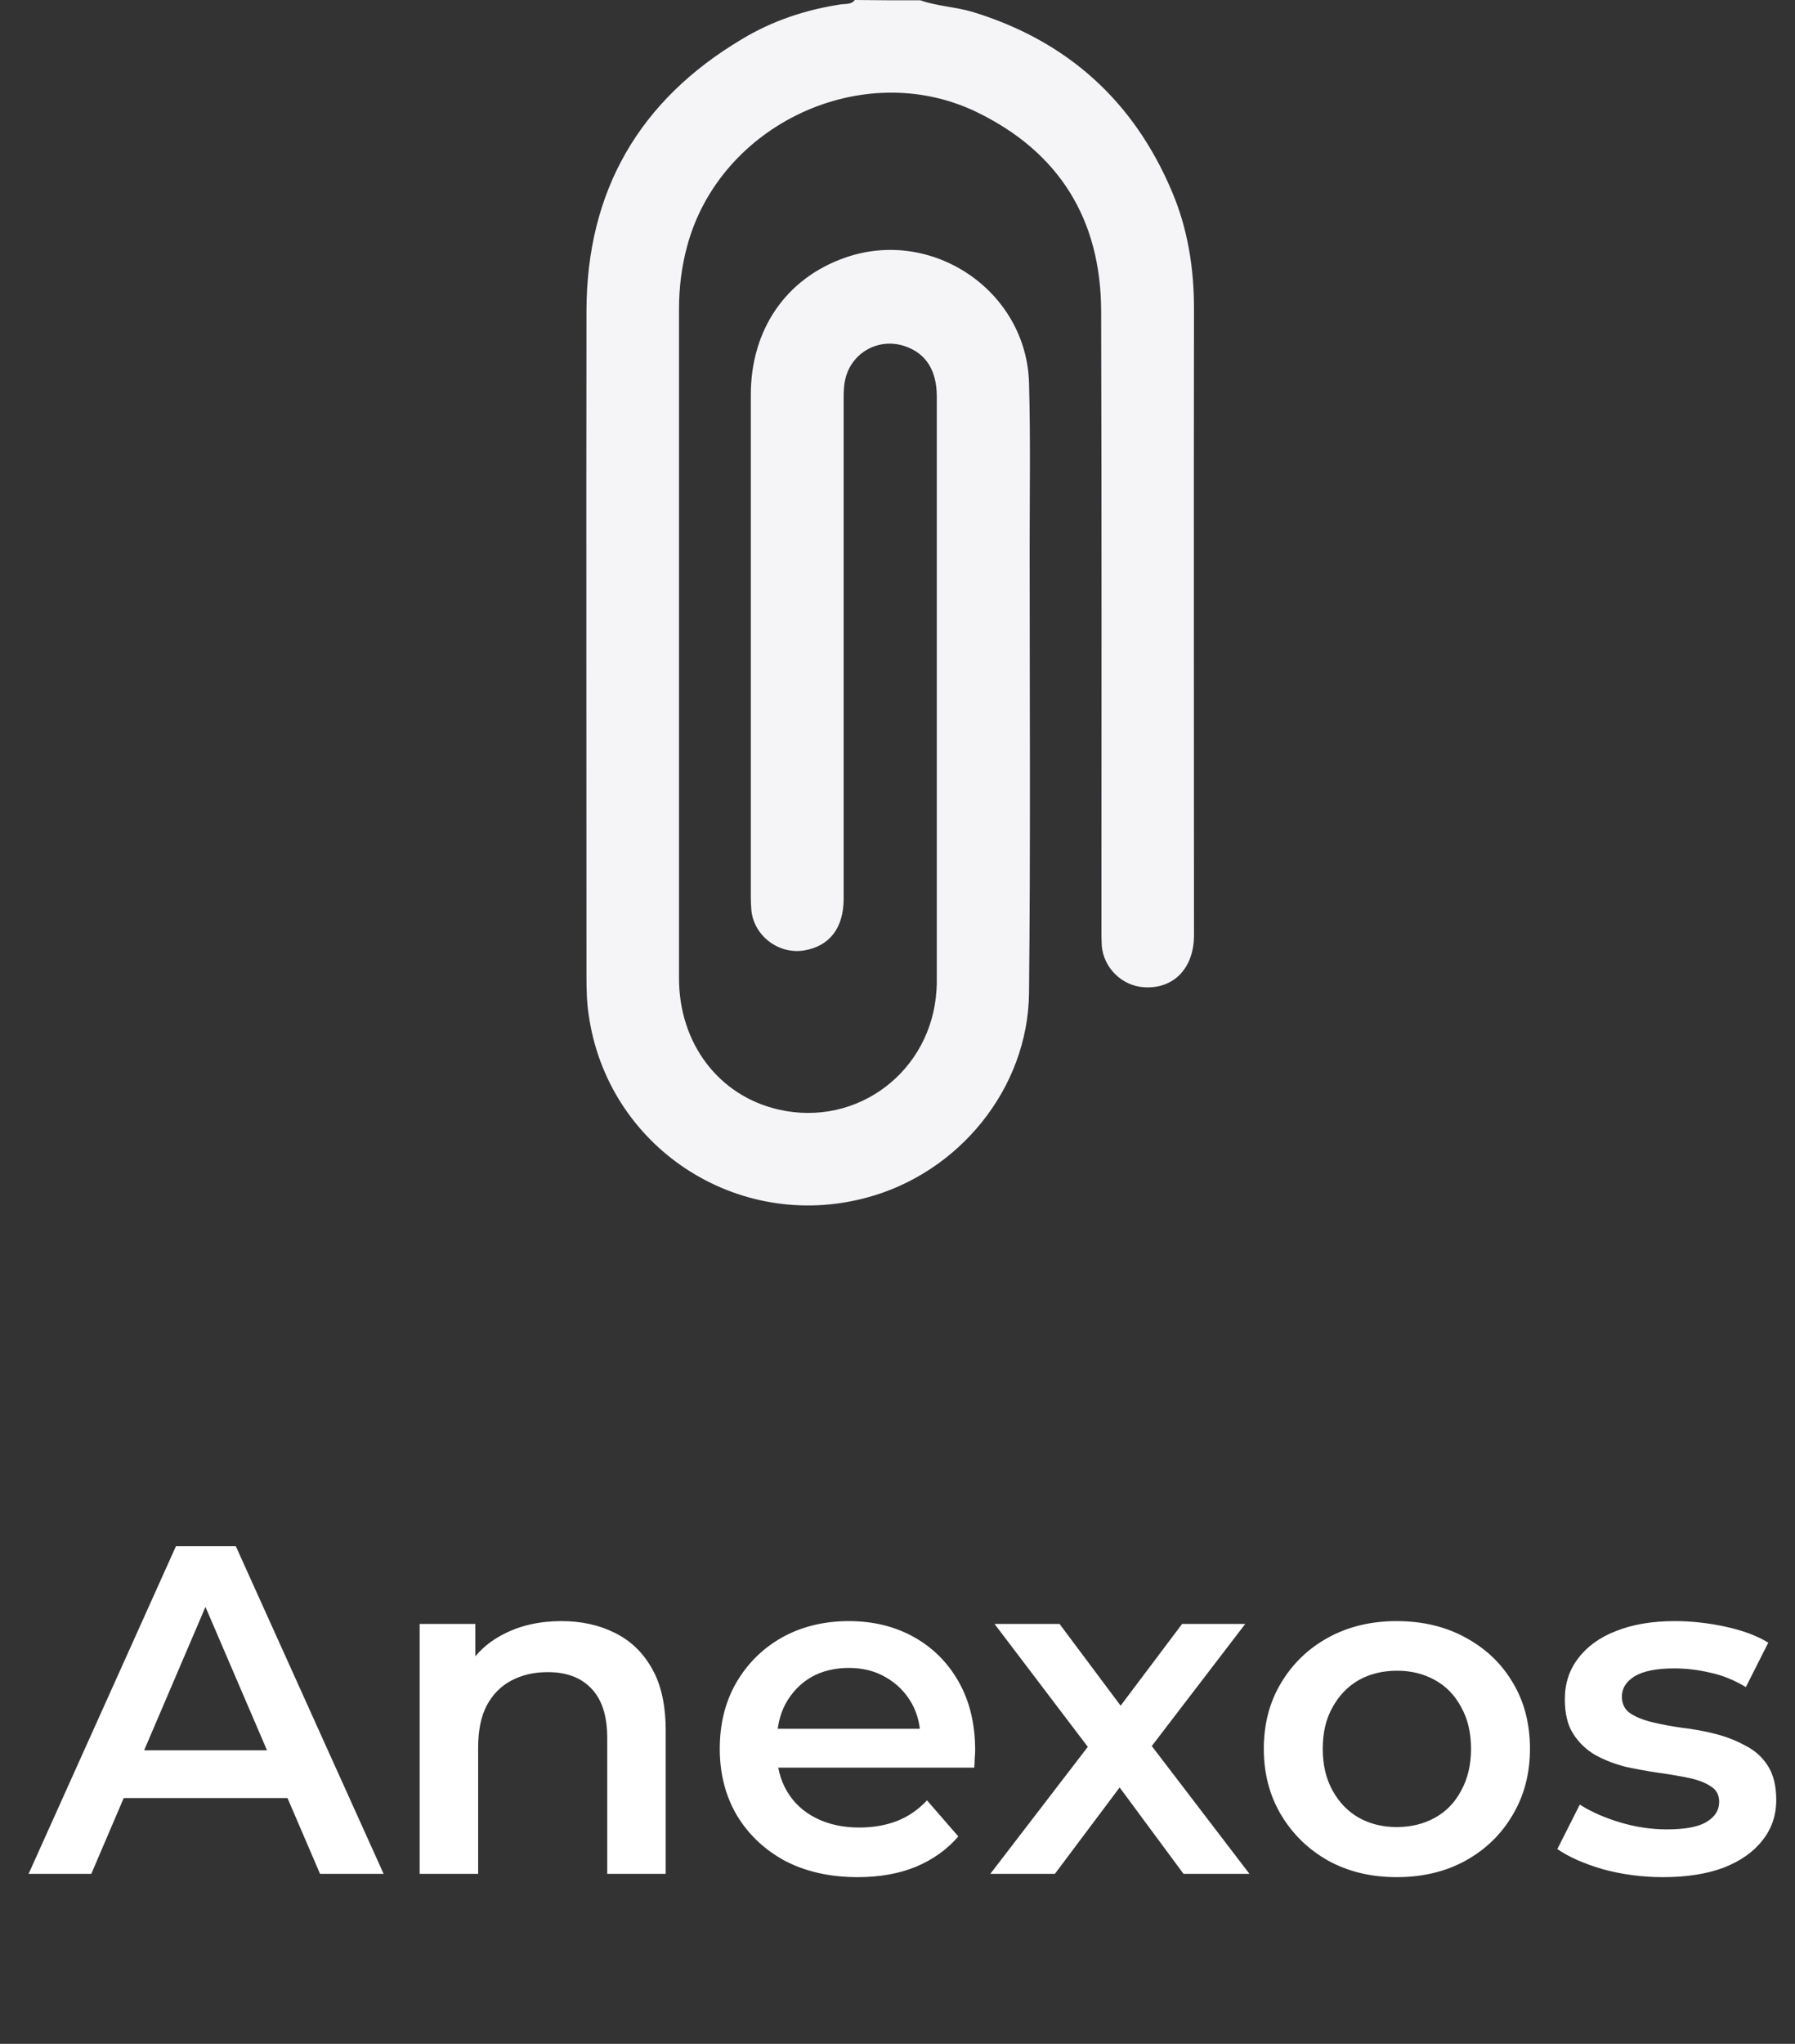 <svg width="58" height="66" viewBox="0 0 58 66" fill="none" xmlns="http://www.w3.org/2000/svg">
<rect x="0" y="0" width="58" height="66" fill="#333333" stroke="none"/>
<path d="M29.74 0.01C30.28 0.2 30.86 0.22 31.41 0.38C34.47 1.31 36.63 3.25 37.87 6.19C38.38 7.39 38.58 8.66 38.58 9.97C38.57 16.71 38.58 23.46 38.58 30.2C38.58 31.26 37.93 31.94 36.97 31.88C36.26 31.84 35.66 31.26 35.6 30.54C35.59 30.36 35.59 30.19 35.59 30.01C35.59 23.35 35.6 16.7 35.58 10.04C35.57 7.08 34.22 4.9 31.54 3.61C27.87 1.85 23.25 4.02 22.2 7.96C22.02 8.63 21.94 9.3 21.94 9.99C21.94 17.19 21.94 24.39 21.94 31.59C21.94 33.7 23.23 35.39 25.16 35.83C27.7 36.41 30.1 34.6 30.26 31.97C30.27 31.86 30.27 31.74 30.27 31.63C30.27 25.36 30.27 19.08 30.27 12.81C30.27 11.96 29.92 11.41 29.24 11.18C28.39 10.89 27.5 11.39 27.31 12.26C27.26 12.47 27.26 12.69 27.26 12.9C27.26 18.27 27.26 23.65 27.26 29.02C27.26 29.96 26.81 30.55 25.99 30.69C25.17 30.83 24.37 30.23 24.28 29.41C24.27 29.27 24.26 29.13 24.26 28.99C24.26 23.58 24.26 18.16 24.26 12.75C24.26 10.65 25.39 9 27.28 8.33C30.1 7.32 33.17 9.38 33.25 12.37C33.3 14.14 33.27 15.92 33.27 17.69C33.27 22.48 33.3 27.27 33.25 32.06C33.22 35.15 30.98 37.89 27.98 38.68C23.8 39.79 19.62 37.03 19.02 32.76C18.96 32.36 18.95 31.95 18.95 31.55C18.95 24.38 18.94 17.2 18.95 10.03C18.96 6.16 20.66 3.23 23.98 1.26C24.96 0.67 26.04 0.31 27.18 0.14C27.33 0.12 27.51 0.15 27.62 0C28.32 0.01 29.03 0.01 29.74 0.01Z" fill="#F5F4F6"/>
<path d="M0.924 60.51L5.685 49.93H7.62L12.396 60.51H10.341L6.245 50.973H7.031L2.95 60.51H0.924ZM3.116 58.062L3.645 56.52H9.358L9.887 58.062H3.116ZM18.14 52.348C18.785 52.348 19.359 52.474 19.863 52.726C20.377 52.978 20.78 53.366 21.072 53.89C21.364 54.404 21.51 55.069 21.51 55.885V60.51H19.621V56.127C19.621 55.411 19.45 54.877 19.107 54.525C18.775 54.172 18.306 53.996 17.702 53.996C17.258 53.996 16.865 54.086 16.523 54.268C16.18 54.449 15.913 54.721 15.722 55.084C15.54 55.437 15.45 55.885 15.45 56.429V60.51H13.56V52.439H15.359V54.615L15.041 53.95C15.324 53.437 15.732 53.044 16.266 52.772C16.81 52.489 17.435 52.348 18.14 52.348ZM27.716 60.616C26.819 60.616 26.033 60.44 25.358 60.087C24.693 59.724 24.174 59.23 23.801 58.606C23.438 57.981 23.257 57.27 23.257 56.474C23.257 55.668 23.433 54.958 23.786 54.343C24.149 53.719 24.642 53.23 25.267 52.877C25.902 52.525 26.622 52.348 27.428 52.348C28.214 52.348 28.915 52.52 29.529 52.862C30.144 53.205 30.628 53.688 30.98 54.313C31.333 54.938 31.509 55.673 31.509 56.52C31.509 56.6 31.504 56.691 31.494 56.792C31.494 56.893 31.489 56.988 31.479 57.079H24.753V55.825H30.482L29.741 56.218C29.751 55.754 29.655 55.346 29.454 54.993C29.252 54.641 28.975 54.364 28.622 54.162C28.28 53.961 27.882 53.86 27.428 53.86C26.965 53.86 26.557 53.961 26.204 54.162C25.861 54.364 25.59 54.646 25.388 55.008C25.197 55.361 25.101 55.779 25.101 56.263V56.565C25.101 57.049 25.212 57.477 25.433 57.85C25.655 58.223 25.967 58.51 26.37 58.711C26.773 58.913 27.237 59.014 27.761 59.014C28.214 59.014 28.622 58.943 28.985 58.802C29.348 58.661 29.67 58.439 29.953 58.137L30.965 59.301C30.602 59.724 30.144 60.051 29.59 60.283C29.046 60.505 28.421 60.616 27.716 60.616ZM31.999 60.51L35.551 55.885L35.521 56.898L32.135 52.439H34.236L36.609 55.613H35.808L38.196 52.439H40.237L36.821 56.898L36.836 55.885L40.373 60.51H38.242L35.748 57.139L36.534 57.245L34.085 60.51H31.999ZM45.129 60.616C44.302 60.616 43.567 60.44 42.922 60.087C42.277 59.724 41.768 59.23 41.395 58.606C41.023 57.981 40.836 57.27 40.836 56.474C40.836 55.668 41.023 54.958 41.395 54.343C41.768 53.719 42.277 53.23 42.922 52.877C43.567 52.525 44.302 52.348 45.129 52.348C45.965 52.348 46.705 52.525 47.35 52.877C48.005 53.23 48.514 53.714 48.877 54.328C49.25 54.943 49.436 55.658 49.436 56.474C49.436 57.27 49.25 57.981 48.877 58.606C48.514 59.23 48.005 59.724 47.35 60.087C46.705 60.44 45.965 60.616 45.129 60.616ZM45.129 58.999C45.592 58.999 46.005 58.898 46.368 58.696C46.731 58.495 47.013 58.203 47.214 57.82C47.426 57.437 47.532 56.988 47.532 56.474C47.532 55.95 47.426 55.502 47.214 55.129C47.013 54.746 46.731 54.454 46.368 54.253C46.005 54.051 45.597 53.95 45.144 53.95C44.68 53.95 44.267 54.051 43.904 54.253C43.552 54.454 43.27 54.746 43.058 55.129C42.846 55.502 42.74 55.95 42.74 56.474C42.74 56.988 42.846 57.437 43.058 57.82C43.27 58.203 43.552 58.495 43.904 58.696C44.267 58.898 44.675 58.999 45.129 58.999ZM53.737 60.616C53.062 60.616 52.412 60.53 51.787 60.359C51.172 60.178 50.684 59.961 50.321 59.709L51.046 58.273C51.409 58.505 51.842 58.696 52.346 58.847C52.85 58.999 53.354 59.074 53.858 59.074C54.452 59.074 54.88 58.993 55.142 58.832C55.414 58.671 55.55 58.455 55.55 58.182C55.55 57.961 55.46 57.794 55.278 57.684C55.097 57.563 54.86 57.472 54.568 57.412C54.276 57.351 53.948 57.296 53.585 57.245C53.233 57.195 52.875 57.129 52.512 57.049C52.16 56.958 51.837 56.832 51.545 56.671C51.253 56.5 51.016 56.273 50.835 55.991C50.653 55.709 50.563 55.336 50.563 54.872C50.563 54.358 50.709 53.915 51.001 53.542C51.293 53.159 51.701 52.867 52.225 52.666C52.759 52.454 53.389 52.348 54.114 52.348C54.658 52.348 55.208 52.409 55.762 52.53C56.316 52.651 56.775 52.822 57.137 53.044L56.412 54.479C56.029 54.248 55.641 54.092 55.248 54.011C54.865 53.92 54.482 53.875 54.099 53.875C53.525 53.875 53.097 53.961 52.815 54.132C52.542 54.303 52.407 54.52 52.407 54.782C52.407 55.023 52.497 55.205 52.679 55.326C52.86 55.447 53.097 55.542 53.389 55.613C53.681 55.684 54.004 55.744 54.356 55.794C54.719 55.835 55.077 55.9 55.429 55.991C55.782 56.081 56.105 56.208 56.397 56.369C56.699 56.52 56.941 56.736 57.122 57.019C57.303 57.301 57.394 57.669 57.394 58.122C57.394 58.626 57.243 59.064 56.941 59.437C56.649 59.81 56.23 60.102 55.686 60.313C55.142 60.515 54.492 60.616 53.737 60.616Z" fill="white"/>
</svg>
